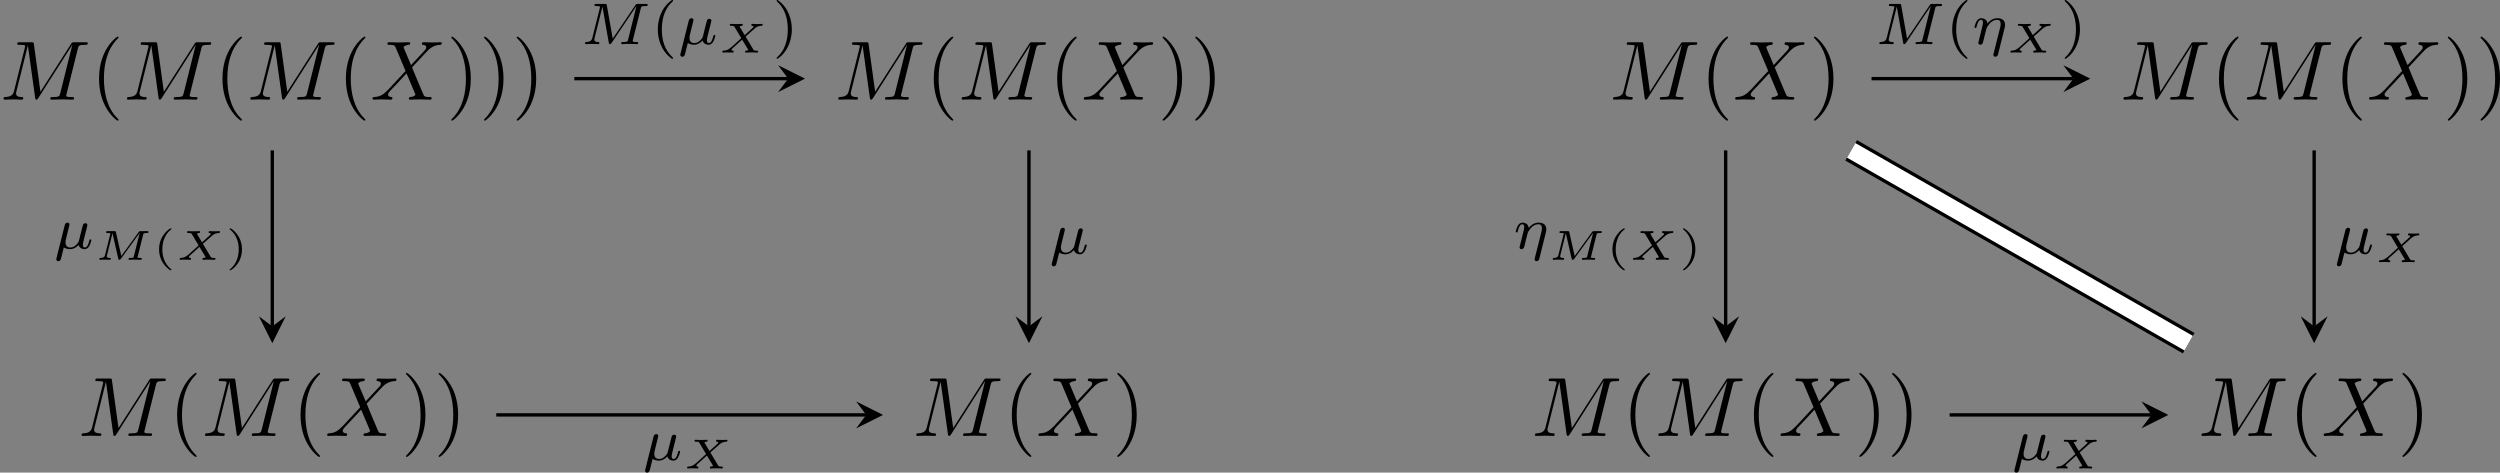<?xml version='1.0' encoding='UTF-8'?>
<!-- This file was generated by dvisvgm 2.11.1 -->
<svg version='1.1' xmlns='http://www.w3.org/2000/svg' xmlns:xlink='http://www.w3.org/1999/xlink' width='296.257pt' height='56.008pt' viewBox='83.352 55.106 296.257 56.008'>
<rect x="83.352" y="55.106" width="296.257" height="56.008" fill="#808080" stroke="none"/>
<defs>
<path id='g5-40' d='M2.197-3.616C2.197-3.621 2.212-3.641 2.212-3.666C2.212-3.686 2.202-3.736 2.127-3.736C2.027-3.736 .747-2.939 .747-1.245C.747 .443 2.027 1.245 2.127 1.245C2.202 1.245 2.212 1.196 2.212 1.176C2.212 1.141 2.192 1.126 2.172 1.111C1.29 .408 1.131-.603 1.131-1.245C1.131-2.466 1.694-3.268 2.197-3.616Z'/>
<path id='g5-41' d='M1.948-1.245C1.948-2.934 .667-3.736 .568-3.736C.488-3.736 .488-3.676 .488-3.666C.488-3.661 .488-3.631 .518-3.601C1.265-3.009 1.564-2.142 1.564-1.245C1.564-.797 1.479-.329 1.31 .08C1.071 .648 .757 .922 .513 1.121C.498 1.131 .488 1.156 .488 1.176C.488 1.186 .488 1.245 .568 1.245C.667 1.245 1.948 .448 1.948-1.245Z'/>
<path id='g2-77' d='M5.798-2.979C5.838-3.138 5.848-3.178 6.227-3.178C6.356-3.178 6.366-3.178 6.386-3.193C6.416-3.223 6.431-3.283 6.431-3.318C6.431-3.402 6.356-3.402 6.271-3.402H5.519C5.41-3.402 5.355-3.402 5.28-3.303L3.213-.453L2.575-3.268C2.545-3.397 2.516-3.402 2.381-3.402H1.584C1.484-3.402 1.41-3.402 1.41-3.263C1.41-3.178 1.469-3.178 1.594-3.178C1.644-3.178 1.808-3.178 1.913-3.148C1.913-3.088 1.913-3.078 1.898-3.024L1.28-.558C1.245-.423 1.2-.234 .737-.224C.697-.224 .613-.219 .613-.085C.613-.04 .653 0 .697 0C.787 0 .892-.015 .981-.015C1.076-.015 1.171-.02 1.265-.02C1.365-.02 1.46-.015 1.559-.015C1.649-.015 1.753 0 1.843 0C1.908 0 1.963-.035 1.963-.139C1.963-.224 1.888-.224 1.833-.224C1.584-.229 1.489-.294 1.489-.413C1.489-.448 1.499-.478 1.509-.528L2.162-3.148H2.167L2.849-.144C2.869-.06 2.884 0 2.979 0C3.029 0 3.088-.02 3.158-.115L5.385-3.188L5.39-3.183L4.697-.413C4.658-.264 4.648-.224 4.269-.224C4.144-.224 4.065-.224 4.065-.085C4.065-.045 4.1 0 4.154 0C4.259 0 4.379-.015 4.488-.015S4.712-.02 4.827-.02S5.056-.015 5.171-.015C5.28-.015 5.405 0 5.514 0C5.544 0 5.639 0 5.639-.139C5.639-.224 5.569-.224 5.474-.224C5.465-.224 5.345-.224 5.26-.234C5.136-.244 5.131-.249 5.131-.289C5.131-.299 5.131-.309 5.146-.359L5.798-2.979Z'/>
<path id='g2-88' d='M3.243-1.898L4.309-2.844C4.608-3.113 4.872-3.168 5.171-3.178C5.24-3.183 5.27-3.268 5.27-3.318C5.27-3.362 5.23-3.402 5.186-3.402C5.106-3.402 5.006-3.387 4.922-3.387S4.747-3.382 4.663-3.382C4.553-3.382 4.448-3.387 4.344-3.387C4.249-3.387 4.134-3.402 4.04-3.402C4.005-3.402 3.92-3.402 3.92-3.263C3.92-3.193 3.975-3.178 4.015-3.178C4.085-3.173 4.174-3.153 4.174-3.078C4.174-3.009 4.13-2.969 3.97-2.824L3.138-2.072L2.531-3.088C2.61-3.153 2.71-3.173 2.8-3.178C2.829-3.178 2.914-3.183 2.914-3.318C2.914-3.377 2.864-3.402 2.824-3.402C2.71-3.402 2.58-3.387 2.466-3.387S2.232-3.382 2.117-3.382C2.012-3.382 1.903-3.387 1.798-3.387S1.584-3.402 1.484-3.402C1.4-3.402 1.365-3.342 1.365-3.263C1.365-3.178 1.44-3.178 1.529-3.178C1.858-3.178 1.888-3.123 1.933-3.049L2.735-1.709L1.529-.618C1.514-.603 1.469-.573 1.45-.563C1.245-.394 1.051-.239 .578-.224C.488-.219 .483-.095 .483-.085C.483-.03 .528 0 .563 0C.648 0 .742-.015 .827-.015S1.001-.02 1.086-.02C1.196-.02 1.3-.015 1.405-.015C1.504-.015 1.614 0 1.714 0C1.783 0 1.833-.035 1.833-.139C1.833-.219 1.758-.224 1.738-.224C1.599-.234 1.579-.294 1.579-.324C1.579-.379 1.649-.458 1.659-.473C1.684-.498 2.645-1.355 2.834-1.534L3.532-.379C3.542-.359 3.562-.329 3.562-.319C3.562-.299 3.477-.234 3.298-.224C3.268-.224 3.183-.219 3.183-.085C3.183-.03 3.223 0 3.273 0C3.387 0 3.517-.015 3.631-.015S3.866-.02 3.98-.02C4.085-.02 4.194-.015 4.299-.015C4.399-.015 4.513 0 4.613 0C4.697 0 4.732-.06 4.732-.139C4.732-.224 4.658-.224 4.568-.224C4.244-.224 4.214-.279 4.169-.349L3.243-1.898Z'/>
<path id='g1-17' d='M3.898-1.897C3.947-2.092 3.954-2.12 3.954-2.28C3.954-2.392 3.954-2.685 3.696-2.887C3.578-2.978 3.375-3.075 3.048-3.075C2.755-3.075 2.322-2.999 1.869-2.448C1.82-2.971 1.346-3.075 1.13-3.075C.858-3.075 .69-2.894 .579-2.706C.439-2.469 .328-2.05 .328-2.008C.328-1.918 .425-1.918 .446-1.918C.544-1.918 .551-1.939 .6-2.127C.704-2.532 .837-2.88 1.109-2.88C1.29-2.88 1.339-2.727 1.339-2.538C1.339-2.406 1.276-2.148 1.227-1.96S1.109-1.485 1.074-1.332L.851-.439C.823-.349 .781-.174 .781-.153C.781 0 .907 .07 1.018 .07C1.144 .07 1.255-.021 1.29-.084S1.381-.37 1.416-.516C1.451-.649 1.527-.969 1.569-1.144C1.611-1.297 1.653-1.451 1.688-1.611C1.764-1.911 1.764-1.925 1.904-2.141C2.127-2.483 2.476-2.88 3.02-2.88C3.41-2.88 3.431-2.559 3.431-2.392C3.431-2.204 3.417-2.141 3.382-2.008L2.594 1.123C2.566 1.227 2.566 1.262 2.566 1.269C2.566 1.423 2.692 1.492 2.803 1.492C3.055 1.492 3.117 1.255 3.138 1.158L3.898-1.897Z'/>
<path id='g1-22' d='M.377 1.123C.349 1.227 .349 1.262 .349 1.269C.349 1.423 .474 1.492 .586 1.492C.837 1.492 .893 1.262 .921 1.144C.934 1.109 1.074 .551 1.241-.133C1.458 .014 1.736 .07 1.988 .07C2.587 .07 2.978-.418 2.992-.432C3.124 .049 3.605 .07 3.71 .07C3.961 .07 4.135-.084 4.261-.3C4.414-.572 4.505-.969 4.505-.997C4.505-1.088 4.414-1.088 4.394-1.088C4.296-1.088 4.289-1.06 4.24-.872C4.156-.537 4.024-.126 3.731-.126C3.55-.126 3.501-.279 3.501-.467C3.501-.586 3.557-.837 3.605-1.018C3.654-1.206 3.724-1.492 3.759-1.646L3.919-2.267C3.961-2.441 4.038-2.748 4.038-2.783C4.038-2.922 3.926-3.006 3.808-3.006C3.731-3.006 3.599-2.971 3.522-2.838C3.501-2.797 3.445-2.573 3.41-2.434L3.264-1.855L3.048-.983C2.999-.809 2.999-.795 2.936-.704C2.72-.398 2.413-.126 2.015-.126C1.444-.126 1.444-.621 1.444-.746C1.444-.928 1.465-1.018 1.562-1.395C1.632-1.702 1.646-1.75 1.716-2.022L1.813-2.413C1.848-2.559 1.918-2.824 1.918-2.852C1.918-2.978 1.82-3.075 1.681-3.075C1.43-3.075 1.367-2.831 1.346-2.748L.377 1.123Z'/>
<path id='g1-77' d='M7.12-4.198C7.183-4.456 7.197-4.512 7.713-4.512C7.86-4.512 7.95-4.512 7.95-4.659C7.95-4.763 7.867-4.763 7.741-4.763H6.793C6.59-4.763 6.583-4.756 6.493-4.624L3.801-.649L3.11-4.575C3.075-4.756 3.075-4.763 2.866-4.763H1.869C1.73-4.763 1.639-4.763 1.639-4.61C1.639-4.512 1.723-4.512 1.876-4.512C1.988-4.512 2.015-4.512 2.141-4.498C2.28-4.484 2.294-4.47 2.294-4.4C2.294-4.394 2.294-4.352 2.267-4.247L1.388-.746C1.325-.509 1.22-.272 .663-.251C.607-.251 .516-.244 .516-.098C.516-.091 .523 0 .621 0C.83 0 1.123-.028 1.346-.028C1.513-.028 1.918 0 2.085 0C2.12 0 2.225 0 2.225-.153C2.225-.244 2.134-.251 2.071-.251C1.625-.265 1.625-.446 1.625-.544C1.625-.572 1.625-.607 1.653-.718L2.58-4.428H2.587L3.333-.188C3.354-.063 3.368 0 3.473 0C3.571 0 3.626-.077 3.675-.153L6.604-4.498L6.611-4.491L5.628-.544C5.572-.307 5.558-.251 5.014-.251C4.889-.251 4.805-.251 4.805-.098C4.805-.091 4.805 0 4.917 0C5.049 0 5.209-.021 5.349-.021S5.649-.028 5.788-.028C5.984-.028 6.479 0 6.674 0C6.716 0 6.82 0 6.82-.153C6.82-.251 6.737-.251 6.597-.251C6.59-.251 6.458-.251 6.332-.265C6.172-.279 6.172-.3 6.172-.37C6.172-.411 6.193-.481 6.2-.523L7.12-4.198Z'/>
<path id='g4-40' d='M2.476-5.23C1.151-4.296 .802-2.817 .802-1.75C.802-.767 1.095 .76 2.476 1.736C2.532 1.736 2.615 1.736 2.615 1.653C2.615 1.611 2.594 1.597 2.545 1.548C1.618 .711 1.276-.474 1.276-1.743C1.276-3.626 1.995-4.547 2.566-5.063C2.594-5.091 2.615-5.112 2.615-5.147C2.615-5.23 2.532-5.23 2.476-5.23Z'/>
<path id='g4-41' d='M.628-5.23C.579-5.23 .495-5.23 .495-5.147C.495-5.112 .516-5.091 .558-5.042C1.158-4.491 1.827-3.55 1.827-1.75C1.827-.293 1.374 .809 .621 1.492C.502 1.611 .495 1.618 .495 1.653S.516 1.736 .586 1.736C.669 1.736 1.332 1.276 1.792 .404C2.099-.174 2.301-.928 2.301-1.743C2.301-2.727 2.008-4.254 .628-5.23Z'/>
<path id='g3-40' d='M3.298 2.391C3.298 2.361 3.298 2.341 3.128 2.172C1.883 .917 1.564-.966 1.564-2.491C1.564-4.224 1.943-5.958 3.168-7.203C3.298-7.323 3.298-7.342 3.298-7.372C3.298-7.442 3.258-7.472 3.198-7.472C3.098-7.472 2.202-6.795 1.614-5.529C1.106-4.433 .986-3.328 .986-2.491C.986-1.714 1.096-.508 1.644 .618C2.242 1.843 3.098 2.491 3.198 2.491C3.258 2.491 3.298 2.461 3.298 2.391Z'/>
<path id='g3-41' d='M2.879-2.491C2.879-3.268 2.77-4.473 2.222-5.599C1.624-6.824 .767-7.472 .667-7.472C.608-7.472 .568-7.432 .568-7.372C.568-7.342 .568-7.323 .757-7.143C1.733-6.157 2.301-4.573 2.301-2.491C2.301-.787 1.933 .966 .697 2.222C.568 2.341 .568 2.361 .568 2.391C.568 2.451 .608 2.491 .667 2.491C.767 2.491 1.664 1.813 2.252 .548C2.76-.548 2.879-1.654 2.879-2.491Z'/>
<path id='g0-77' d='M9.225-6.037C9.315-6.396 9.335-6.496 10.082-6.496C10.311-6.496 10.401-6.496 10.401-6.695C10.401-6.804 10.301-6.804 10.132-6.804H8.817C8.558-6.804 8.548-6.804 8.428-6.615L4.792-.936L4.015-6.575C3.985-6.804 3.965-6.804 3.706-6.804H2.341C2.152-6.804 2.042-6.804 2.042-6.615C2.042-6.496 2.132-6.496 2.331-6.496C2.461-6.496 2.64-6.486 2.76-6.476C2.919-6.456 2.979-6.426 2.979-6.316C2.979-6.276 2.969-6.247 2.939-6.127L1.674-1.056C1.574-.658 1.405-.339 .598-.309C.548-.309 .418-.299 .418-.12C.418-.03 .478 0 .558 0C.877 0 1.225-.03 1.554-.03C1.893-.03 2.252 0 2.58 0C2.63 0 2.76 0 2.76-.199C2.76-.309 2.65-.309 2.58-.309C2.012-.319 1.903-.518 1.903-.747C1.903-.817 1.913-.867 1.943-.976L3.298-6.406H3.308L4.164-.229C4.184-.11 4.194 0 4.314 0C4.423 0 4.483-.11 4.533-.179L8.558-6.486H8.568L7.143-.777C7.044-.389 7.024-.309 6.237-.309C6.067-.309 5.958-.309 5.958-.12C5.958 0 6.077 0 6.107 0C6.386 0 7.064-.03 7.342-.03C7.751-.03 8.179 0 8.588 0C8.648 0 8.777 0 8.777-.199C8.777-.309 8.687-.309 8.498-.309C8.13-.309 7.851-.309 7.851-.488C7.851-.528 7.851-.548 7.9-.727L9.225-6.037Z'/>
<path id='g0-88' d='M4.832-4.095L3.995-6.077C3.965-6.157 3.945-6.197 3.945-6.207C3.945-6.267 4.115-6.456 4.533-6.496C4.633-6.506 4.732-6.516 4.732-6.685C4.732-6.804 4.613-6.804 4.583-6.804C4.174-6.804 3.746-6.775 3.328-6.775C3.078-6.775 2.461-6.804 2.212-6.804C2.152-6.804 2.032-6.804 2.032-6.605C2.032-6.496 2.132-6.496 2.262-6.496C2.859-6.496 2.919-6.396 3.009-6.177L4.184-3.397L2.082-1.136L1.953-1.026C1.465-.498 .996-.339 .488-.309C.359-.299 .269-.299 .269-.11C.269-.1 .269 0 .399 0C.697 0 1.026-.03 1.335-.03C1.704-.03 2.092 0 2.451 0C2.511 0 2.63 0 2.63-.199C2.63-.299 2.531-.309 2.511-.309C2.421-.319 2.112-.339 2.112-.618C2.112-.777 2.262-.936 2.381-1.066L3.397-2.142L4.294-3.118L5.3-.737C5.34-.628 5.35-.618 5.35-.598C5.35-.518 5.161-.349 4.772-.309C4.663-.299 4.573-.289 4.573-.12C4.573 0 4.682 0 4.722 0C5.001 0 5.699-.03 5.978-.03C6.227-.03 6.834 0 7.083 0C7.153 0 7.273 0 7.273-.189C7.273-.309 7.173-.309 7.093-.309C6.426-.319 6.406-.349 6.237-.747C5.848-1.674 5.181-3.228 4.951-3.826C5.629-4.523 6.675-5.709 6.994-5.988C7.283-6.227 7.661-6.466 8.259-6.496C8.389-6.506 8.478-6.506 8.478-6.695C8.478-6.705 8.478-6.804 8.349-6.804C8.05-6.804 7.721-6.775 7.412-6.775C7.044-6.775 6.665-6.804 6.306-6.804C6.247-6.804 6.117-6.804 6.117-6.605C6.117-6.535 6.167-6.506 6.237-6.496C6.326-6.486 6.635-6.466 6.635-6.187C6.635-6.047 6.526-5.918 6.446-5.828L4.832-4.095Z'/>
</defs>
<g id='page1'>
<g transform='matrix(1 0 0 1 -108.065 22.416)'>
<use x='191.417' y='44.499' xlink:href='#g0-77'/>
<use x='202.168' y='44.499' xlink:href='#g3-40'/>
<use x='206.042' y='44.499' xlink:href='#g0-77'/>
<use x='216.794' y='44.499' xlink:href='#g3-40'/>
<use x='220.668' y='44.499' xlink:href='#g0-77'/>
<use x='231.419' y='44.499' xlink:href='#g3-40'/>
<use x='235.294' y='44.499' xlink:href='#g0-88'/>
<use x='244.329' y='44.499' xlink:href='#g3-41'/>
<use x='248.204' y='44.499' xlink:href='#g3-41'/>
<use x='252.078' y='44.499' xlink:href='#g3-41'/>
</g>
<g transform='matrix(1 0 0 1 -98.814 22.416)'>
<use x='281.081' y='44.499' xlink:href='#g0-77'/>
<use x='291.832' y='44.499' xlink:href='#g3-40'/>
<use x='295.706' y='44.499' xlink:href='#g0-77'/>
<use x='306.458' y='44.499' xlink:href='#g3-40'/>
<use x='310.332' y='44.499' xlink:href='#g0-88'/>
<use x='319.368' y='44.499' xlink:href='#g3-41'/>
<use x='323.242' y='44.499' xlink:href='#g3-41'/>
</g>
<g transform='matrix(1 0 0 1 -98.814 22.416)'>
<use x='191.417' y='84.35' xlink:href='#g0-77'/>
<use x='202.168' y='84.35' xlink:href='#g3-40'/>
<use x='206.042' y='84.35' xlink:href='#g0-77'/>
<use x='216.794' y='84.35' xlink:href='#g3-40'/>
<use x='220.668' y='84.35' xlink:href='#g0-88'/>
<use x='229.704' y='84.35' xlink:href='#g3-41'/>
<use x='233.578' y='84.35' xlink:href='#g3-41'/>
</g>
<g transform='matrix(1 0 0 1 -89.564 22.416)'>
<use x='281.081' y='84.35' xlink:href='#g0-77'/>
<use x='291.832' y='84.35' xlink:href='#g3-40'/>
<use x='295.706' y='84.35' xlink:href='#g0-88'/>
<use x='304.742' y='84.35' xlink:href='#g3-41'/>
</g>
<path d='M151.41 64.426H176.754' stroke='#000' fill='none' stroke-width='.399' stroke-miterlimit='10'/>
<path d='M178.746 64.426L175.558 62.832L176.754 64.426L175.558 66.019'/>
<g transform='matrix(1 0 0 1 -3.67 -24.013)'>
<use x='155.828' y='84.35' xlink:href='#g1-77'/>
<use x='164.173' y='84.35' xlink:href='#g4-40'/>
<use x='167.287' y='84.35' xlink:href='#g1-22'/>
<use x='172.131' y='85.351' xlink:href='#g2-88'/>
<use x='178.555' y='84.35' xlink:href='#g4-41'/>
</g>
<path d='M205.285 72.926V93.781' stroke='#000' fill='none' stroke-width='.399' stroke-miterlimit='10'/>
<path d='M205.286 95.773L206.879 92.586L205.286 93.781L203.692 92.586'/>
<g transform='matrix(1 0 0 1 51.802 .823)'>
<use x='155.828' y='84.35' xlink:href='#g1-22'/>
</g>
<path d='M115.621 72.926V93.781' stroke='#000' fill='none' stroke-width='.399' stroke-miterlimit='10'/>
<path d='M115.622 95.773L117.215 92.586L115.622 93.781L114.028 92.586'/>
<g transform='matrix(1 0 0 1 -66.156 .212)'>
<use x='155.828' y='84.35' xlink:href='#g1-22'/>
<use x='160.672' y='85.684' xlink:href='#g2-77'/>
<use x='167.612' y='85.684' xlink:href='#g5-40'/>
<use x='170.31' y='85.684' xlink:href='#g2-88'/>
<use x='176.236' y='85.684' xlink:href='#g5-41'/>
</g>
<path d='M142.16 104.273H186.004' stroke='#000' fill='none' stroke-width='.399' stroke-miterlimit='10'/>
<path d='M187.996 104.273L184.808 102.679L186.004 104.273L184.808 105.871'/>
<g transform='matrix(1 0 0 1 3.616 25.272)'>
<use x='155.828' y='84.35' xlink:href='#g1-22'/>
<use x='160.672' y='85.351' xlink:href='#g2-88'/>
</g>
<g transform='matrix(1 0 0 1 -74.976 22.416)'>
<use x='349.057' y='44.499' xlink:href='#g0-77'/>
<use x='359.808' y='44.499' xlink:href='#g3-40'/>
<use x='363.683' y='44.499' xlink:href='#g0-88'/>
<use x='372.718' y='44.499' xlink:href='#g3-41'/>
</g>
<g transform='matrix(1 0 0 1 -84.227 22.416)'>
<use x='418.795' y='44.499' xlink:href='#g0-77'/>
<use x='429.547' y='44.499' xlink:href='#g3-40'/>
<use x='433.421' y='44.499' xlink:href='#g0-77'/>
<use x='444.172' y='44.499' xlink:href='#g3-40'/>
<use x='448.047' y='44.499' xlink:href='#g0-88'/>
<use x='457.082' y='44.499' xlink:href='#g3-41'/>
<use x='460.957' y='44.499' xlink:href='#g3-41'/>
</g>
<g transform='matrix(1 0 0 1 -84.227 22.416)'>
<use x='349.057' y='84.35' xlink:href='#g0-77'/>
<use x='359.808' y='84.35' xlink:href='#g3-40'/>
<use x='363.683' y='84.35' xlink:href='#g0-77'/>
<use x='374.434' y='84.35' xlink:href='#g3-40'/>
<use x='378.308' y='84.35' xlink:href='#g0-88'/>
<use x='387.344' y='84.35' xlink:href='#g3-41'/>
<use x='391.218' y='84.35' xlink:href='#g3-41'/>
</g>
<g transform='matrix(1 0 0 1 -74.976 22.416)'>
<use x='418.795' y='84.35' xlink:href='#g0-77'/>
<use x='429.547' y='84.35' xlink:href='#g3-40'/>
<use x='433.421' y='84.35' xlink:href='#g0-88'/>
<use x='442.457' y='84.35' xlink:href='#g3-41'/>
</g>
<path d='M305.137 64.426H329.059' stroke='#000' fill='none' stroke-width='.399' stroke-miterlimit='10'/>
<path d='M331.051 64.426L327.863 62.832L329.058 64.426L327.863 66.019'/>
<g transform='matrix(1 0 0 1 -17.175 -24.013)'>
<use x='322.718' y='84.35' xlink:href='#g1-77'/>
<use x='331.064' y='84.35' xlink:href='#g4-40'/>
<use x='334.177' y='84.35' xlink:href='#g1-17'/>
<use x='338.282' y='85.351' xlink:href='#g2-88'/>
<use x='344.706' y='84.35' xlink:href='#g4-41'/>
</g>
<path d='M357.586 72.926V93.781' stroke='#000' fill='none' stroke-width='.399' stroke-miterlimit='10'/>
<path d='M357.586 95.773L359.184 92.586L357.586 93.781L355.992 92.586'/>
<g transform='matrix(1 0 0 1 37.214 .823)'>
<use x='322.718' y='84.35' xlink:href='#g1-22'/>
<use x='327.563' y='85.351' xlink:href='#g2-88'/>
</g>
<path d='M287.848 72.926V93.781' stroke='#000' fill='none' stroke-width='.399' stroke-miterlimit='10'/>
<path d='M287.847 95.773L289.441 92.586L287.847 93.781L286.254 92.586'/>
<g transform='matrix(1 0 0 1 -60.079 .212)'>
<use x='322.718' y='84.35' xlink:href='#g1-17'/>
<use x='326.823' y='85.684' xlink:href='#g2-77'/>
<use x='333.763' y='85.684' xlink:href='#g5-40'/>
<use x='336.461' y='85.684' xlink:href='#g2-88'/>
<use x='342.387' y='85.684' xlink:href='#g5-41'/>
</g>
<path d='M314.387 104.273H338.309' stroke='#000' fill='none' stroke-width='.399' stroke-miterlimit='10'/>
<path d='M340.3 104.273L337.113 102.679L338.308 104.273L337.113 105.871'/>
<g transform='matrix(1 0 0 1 -1.009 25.272)'>
<use x='322.718' y='84.35' xlink:href='#g1-22'/>
<use x='327.563' y='85.351' xlink:href='#g2-88'/>
</g>
<path d='M302.723 72.926L342.715 95.773' stroke='#000' fill='none' stroke-width='2.79' stroke-miterlimit='10'/>
<path d='M302.723 72.926L342.715 95.773' stroke='#fff' fill='none' stroke-width='1.993' stroke-miterlimit='10'/>
</g>
</svg>